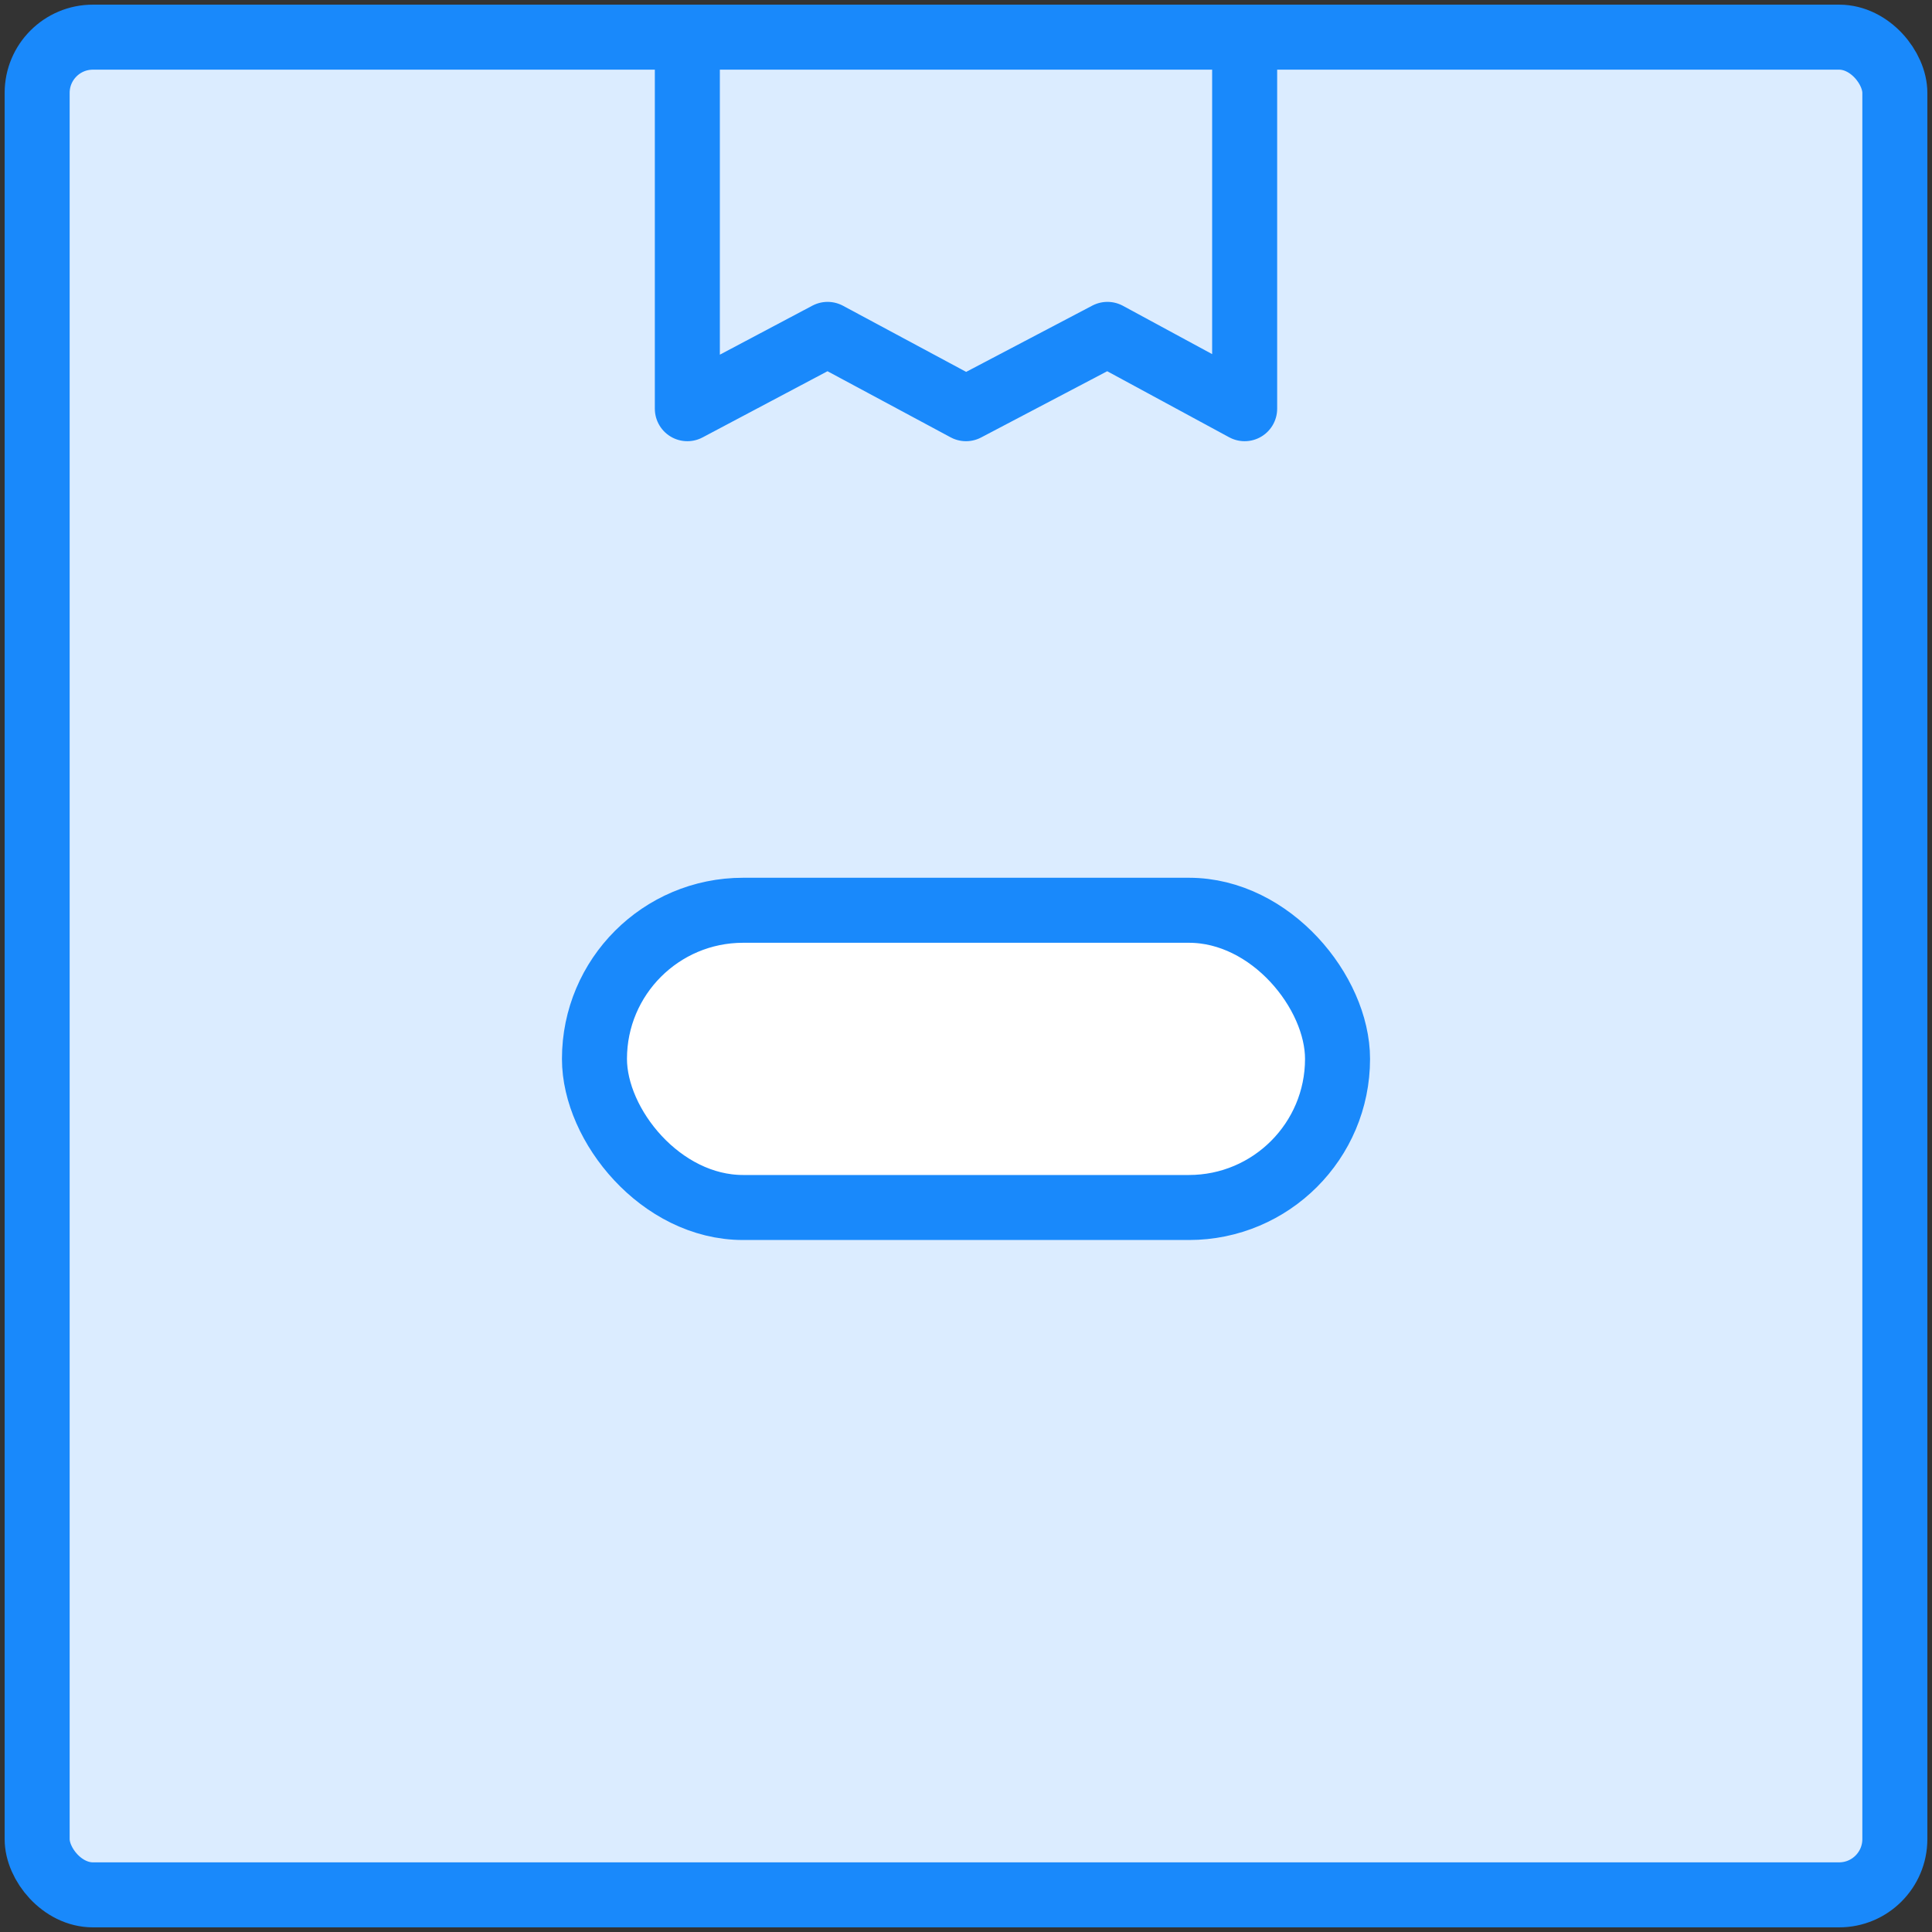 <?xml version="1.0" encoding="UTF-8"?>
<svg width="104px" height="104px" viewBox="0 0 104 104" version="1.1" xmlns="http://www.w3.org/2000/svg" xmlns:xlink="http://www.w3.org/1999/xlink">
    <rect x="0" y="0" width="104" height="104" fill="#333333" stroke="none"/>
    <!-- Generator: Sketch 46.2 (44496) - http://www.bohemiancoding.com/sketch -->
    <title>e-commerce-28</title>
    <desc>Created with Sketch.</desc>
    <defs></defs>
    <g id="ALL" stroke="none" stroke-width="1" fill="none" fill-rule="evenodd" stroke-linecap="round" stroke-linejoin="round">
        <g id="Primary" transform="translate(-3697, -2618)" stroke="#1989FB" stroke-width="3.5">
            <g id="Group-15" transform="translate(200, 200)">
                <g id="e-commerce-28" transform="translate(3499, 2420)">
                    <rect id="Layer-1" fill="#DBECFF" x="0" y="0" width="100" height="100" rx="3"></rect>
                    <rect id="Layer-2" fill="#FFFFFF" x="30" y="47" width="40" height="16" rx="8"></rect>
                    <polygon id="Layer-3" fill="#DBECFF" points="35 0 65 0 65 20 57.614 16 50 20 42.55 16 35 20"></polygon>
                </g>
            </g>
        </g>
    </g>
</svg>